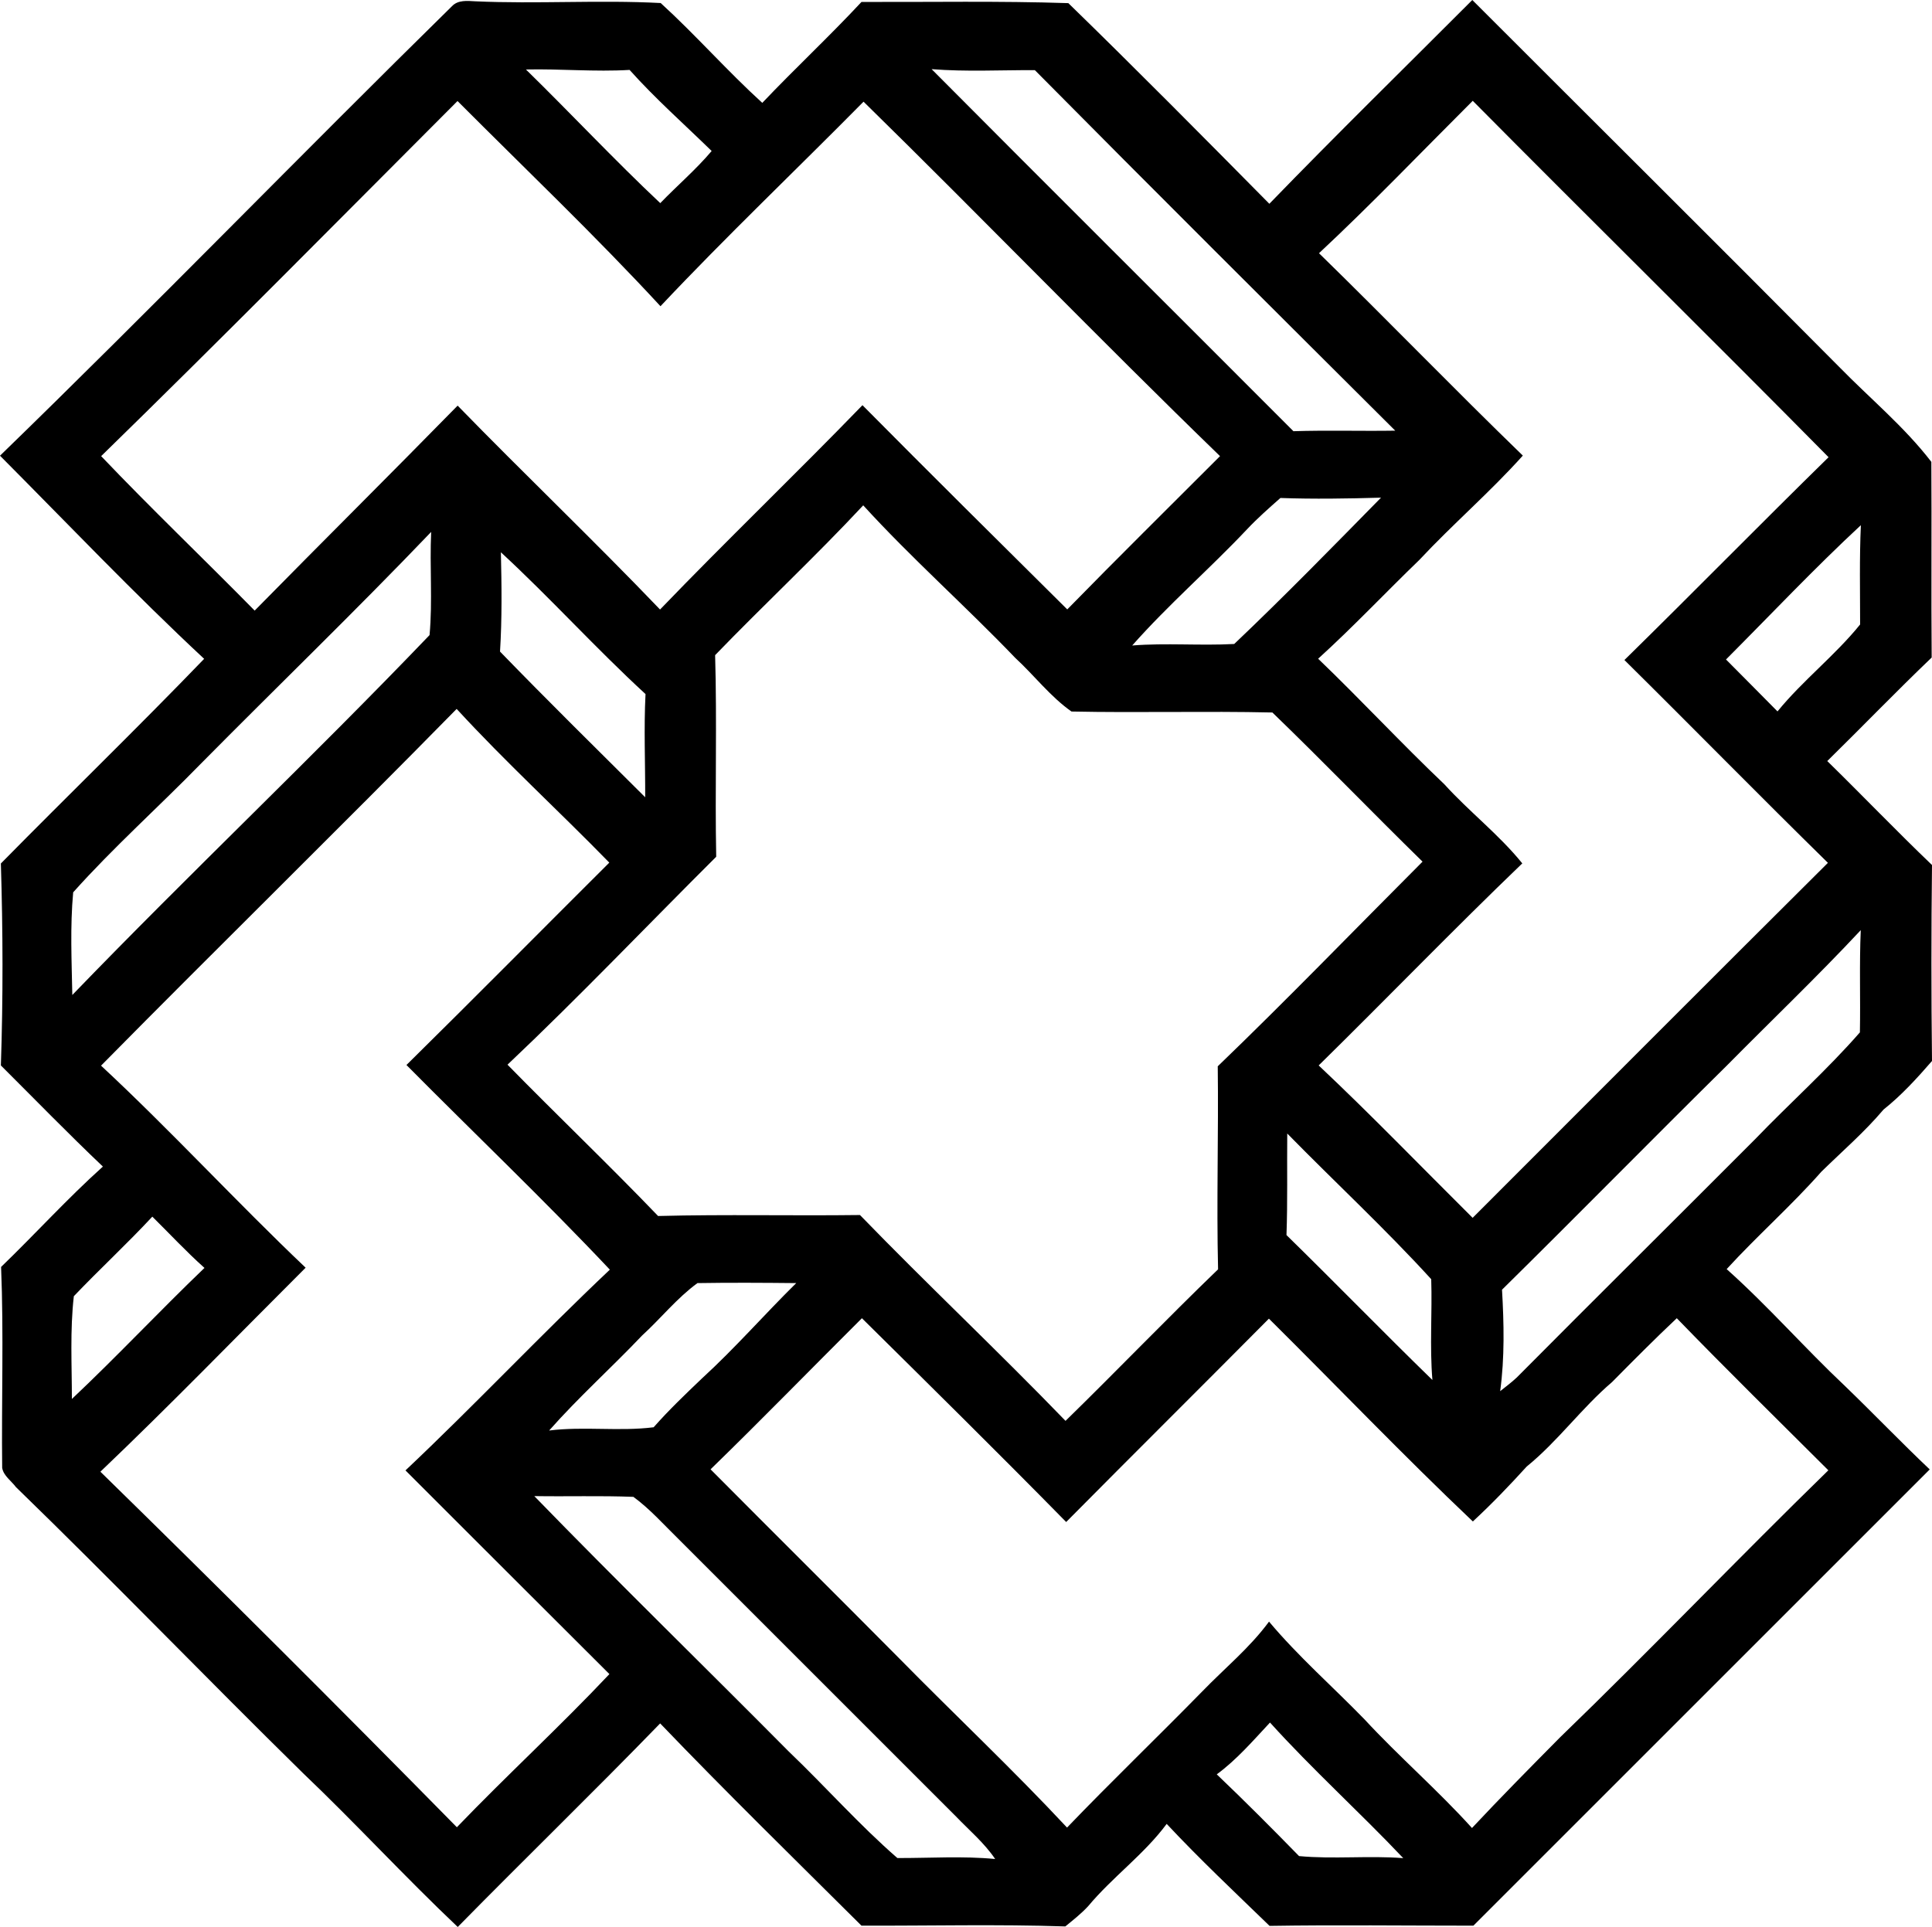 <?xml version="1.0" encoding="iso-8859-1"?>
<!-- Generator: Adobe Illustrator 21.0.2, SVG Export Plug-In . SVG Version: 6.00 Build 0)  -->
<svg version="1.1" xmlns="http://www.w3.org/2000/svg" xmlns:xlink="http://www.w3.org/1999/xlink" x="0px" y="0px"
	 viewBox="0 0 17.82 17.777" style="enable-background:new 0 0 17.82 17.777;" xml:space="preserve">
<g id="Mobius">
	<path d="M4.169,0.057C4.225-0.002,4.31,0.008,4.383,0.012c0.57,0.026,1.143-0.014,1.711,0.016c0.323,0.295,0.613,0.626,0.937,0.921
		c0.3-0.316,0.618-0.612,0.915-0.931C8.582,0.02,9.22,0.008,9.854,0.029c0.626,0.609,1.24,1.23,1.854,1.851
		C12.323,1.245,12.955,0.626,13.58,0c1.128,1.129,2.26,2.252,3.384,3.385c0.284,0.291,0.602,0.553,0.85,0.876
		c0.004,0.602-0.002,1.203,0.003,1.805c-0.327,0.313-0.64,0.638-0.963,0.955c0.324,0.317,0.638,0.645,0.966,0.959
		c-0.007,0.603-0.007,1.206,0,1.808c-0.139,0.16-0.281,0.316-0.447,0.448c-0.175,0.207-0.38,0.384-0.573,0.573
		c-0.277,0.314-0.591,0.59-0.874,0.899c0.383,0.342,0.721,0.73,1.095,1.082c0.262,0.253,0.514,0.516,0.778,0.766
		c-1.403,1.404-2.805,2.806-4.209,4.209c-0.626,0-1.253-0.008-1.88,0.002c-0.32-0.31-0.645-0.616-0.949-0.941
		c-0.21,0.283-0.5,0.49-0.725,0.76c-0.064,0.069-0.138,0.127-0.21,0.186c-0.626-0.021-1.254-0.005-1.88-0.007
		c-0.622-0.619-1.25-1.233-1.857-1.866c-0.615,0.634-1.248,1.248-1.867,1.878c-0.488-0.462-0.943-0.958-1.43-1.422
		c-0.889-0.873-1.752-1.769-2.645-2.636c-0.043-0.058-0.115-0.104-0.127-0.178c-0.007-0.617,0.015-1.236-0.01-1.853
		c0.316-0.305,0.612-0.632,0.939-0.926c-0.32-0.304-0.628-0.621-0.941-0.933c0.021-0.621,0.019-1.243,0-1.863
		c0.622-0.632,1.26-1.25,1.875-1.888C1.235,5.474,0.625,4.832,0,4.204C1.406,2.839,2.771,1.43,4.169,0.057z M4.851,0.641
		C5.267,1.048,5.666,1.475,6.09,1.874c0.156-0.162,0.328-0.308,0.474-0.481C6.31,1.145,6.044,0.91,5.807,0.645
		C5.488,0.664,5.169,0.634,4.851,0.641z M8.593,0.638c1.109,1.116,2.226,2.226,3.337,3.34c0.313-0.01,0.626,0,0.939-0.005
		c-1.11-1.106-2.221-2.212-3.324-3.326C9.228,0.646,8.911,0.663,8.593,0.638z M0.933,4.208c0.462,0.485,0.946,0.947,1.416,1.425
		C2.971,5,3.6,4.376,4.221,3.742c0.616,0.633,1.256,1.243,1.867,1.881c0.613-0.637,1.251-1.249,1.867-1.885
		C8.58,4.369,9.212,4.995,9.844,5.622c0.465-0.476,0.939-0.943,1.409-1.414c-1.11-1.076-2.184-2.188-3.288-3.27
		C7.342,1.569,6.7,2.179,6.092,2.825C5.49,2.173,4.846,1.56,4.22,0.932C3.127,2.027,2.04,3.128,0.933,4.208z M12.166,2.336
		c0.632,0.617,1.246,1.253,1.88,1.867C13.744,4.54,13.4,4.835,13.091,5.166c-0.313,0.302-0.611,0.619-0.933,0.911
		c0.395,0.379,0.767,0.781,1.164,1.158c0.229,0.253,0.503,0.463,0.719,0.73c-0.636,0.611-1.249,1.246-1.878,1.864
		c0.485,0.457,0.948,0.937,1.42,1.406c1.092-1.092,2.182-2.186,3.277-3.275c-0.631-0.619-1.249-1.25-1.877-1.871
		c0.632-0.62,1.251-1.252,1.883-1.871c-1.088-1.102-2.192-2.188-3.282-3.288C13.113,1.4,12.652,1.882,12.166,2.336z M11.81,4.594
		c-0.105,0.093-0.211,0.186-0.307,0.288c-0.345,0.366-0.727,0.696-1.06,1.073c0.313-0.025,0.628,0.003,0.941-0.014
		c0.462-0.439,0.908-0.896,1.354-1.35C12.428,4.6,12.118,4.605,11.81,4.594z M7.962,4.662C7.52,5.136,7.046,5.578,6.596,6.044
		c0.018,0.62-0.002,1.24,0.01,1.86C5.964,8.543,5.339,9.2,4.681,9.822c0.459,0.469,0.934,0.922,1.389,1.396
		c0.62-0.016,1.241-0.001,1.862-0.009c0.622,0.642,1.275,1.256,1.896,1.899c0.473-0.462,0.931-0.939,1.407-1.398
		c-0.015-0.624,0.005-1.249-0.003-1.873c0.641-0.617,1.26-1.258,1.889-1.888c-0.465-0.455-0.917-0.924-1.385-1.376
		c-0.616-0.014-1.235,0.004-1.853-0.009C9.688,6.427,9.539,6.23,9.364,6.069C8.906,5.591,8.409,5.152,7.962,4.662z M15.92,6.084
		c0.158,0.16,0.317,0.318,0.475,0.479c0.233-0.286,0.531-0.516,0.762-0.802c0-0.305-0.007-0.611,0.007-0.916
		C16.735,5.243,16.333,5.67,15.92,6.084z M1.851,7.047C1.463,7.445,1.045,7.818,0.675,8.232C0.646,8.547,0.661,8.864,0.667,9.179
		c1.083-1.122,2.217-2.195,3.295-3.32c0.029-0.316,0-0.635,0.015-0.952C3.282,5.634,2.558,6.332,1.851,7.047z M4.62,5.095
		C4.627,5.4,4.631,5.706,4.612,6.011c0.44,0.454,0.891,0.898,1.339,1.344c0.001-0.317-0.013-0.635,0.003-0.952
		C5.495,5.981,5.077,5.517,4.62,5.095z M0.932,9.831c0.647,0.602,1.246,1.255,1.887,1.864c-0.629,0.628-1.249,1.268-1.893,1.882
		c1.107,1.083,2.202,2.176,3.288,3.28c0.46-0.479,0.951-0.929,1.407-1.413c-0.628-0.625-1.254-1.253-1.881-1.879
		c0.64-0.604,1.245-1.247,1.885-1.852c-0.609-0.646-1.252-1.258-1.876-1.888C4.377,9.206,4.996,8.58,5.62,7.958
		C5.155,7.481,4.662,7.03,4.212,6.54C3.127,7.645,2.02,8.728,0.932,9.831z M15.927,9.831c-0.694,0.685-1.378,1.382-2.073,2.067
		c0.018,0.311,0.025,0.626-0.017,0.936c0.051-0.041,0.104-0.08,0.152-0.125c0.73-0.735,1.466-1.464,2.198-2.198
		c0.319-0.332,0.666-0.641,0.968-0.987c0.006-0.314-0.006-0.629,0.008-0.943C16.763,9.009,16.339,9.414,15.927,9.831z
		 M11.873,10.457c-0.003,0.312,0.004,0.625-0.007,0.937c0.452,0.442,0.893,0.896,1.346,1.337c-0.026-0.31-0.001-0.62-0.011-0.93
		C12.778,11.337,12.313,10.906,11.873,10.457z M0.681,11.958c-0.036,0.314-0.018,0.633-0.018,0.948
		c0.417-0.393,0.809-0.812,1.223-1.209c-0.168-0.15-0.321-0.315-0.481-0.473C1.17,11.477,0.917,11.71,0.681,11.958z M5.922,12.321
		c-0.281,0.296-0.587,0.57-0.857,0.876c0.32-0.04,0.645,0.01,0.964-0.03c0.14-0.159,0.293-0.305,0.446-0.451
		c0.304-0.278,0.576-0.59,0.869-0.879c-0.304-0.003-0.607-0.005-0.911,0C6.243,11.976,6.095,12.163,5.922,12.321z M6.554,13.555
		c0.578,0.582,1.161,1.16,1.738,1.742c0.514,0.523,1.049,1.026,1.55,1.563c0.408-0.425,0.834-0.834,1.246-1.255
		c0.207-0.214,0.44-0.404,0.617-0.645c0.27,0.322,0.589,0.601,0.881,0.902c0.319,0.345,0.676,0.653,0.991,1.002
		c0.265-0.283,0.538-0.559,0.811-0.835c0.837-0.809,1.643-1.653,2.476-2.465c-0.467-0.466-0.939-0.929-1.398-1.403
		c-0.204,0.192-0.4,0.39-0.597,0.589c-0.282,0.241-0.499,0.545-0.787,0.779c-0.159,0.175-0.323,0.346-0.497,0.507
		c-0.641-0.608-1.253-1.248-1.881-1.871c-0.622,0.627-1.248,1.248-1.87,1.876c-0.622-0.633-1.253-1.256-1.884-1.88
		C7.485,12.624,7.026,13.096,6.554,13.555z M4.928,13.802c0.772,0.795,1.567,1.569,2.347,2.356c0.338,0.323,0.65,0.677,1.002,0.983
		c0.301,0.001,0.602-0.02,0.902,0.009c-0.1-0.148-0.238-0.264-0.361-0.392c-0.854-0.854-1.708-1.707-2.562-2.562
		c-0.135-0.132-0.261-0.275-0.414-0.387C5.538,13.797,5.233,13.807,4.928,13.802z M11.223,16.369
		c0.258,0.246,0.51,0.499,0.759,0.754c0.319,0.03,0.641-0.006,0.961,0.019c-0.401-0.424-0.837-0.817-1.229-1.251
		C11.558,16.058,11.408,16.233,11.223,16.369z"/>
</g>
<g id="Layer_1">
</g>
</svg>
